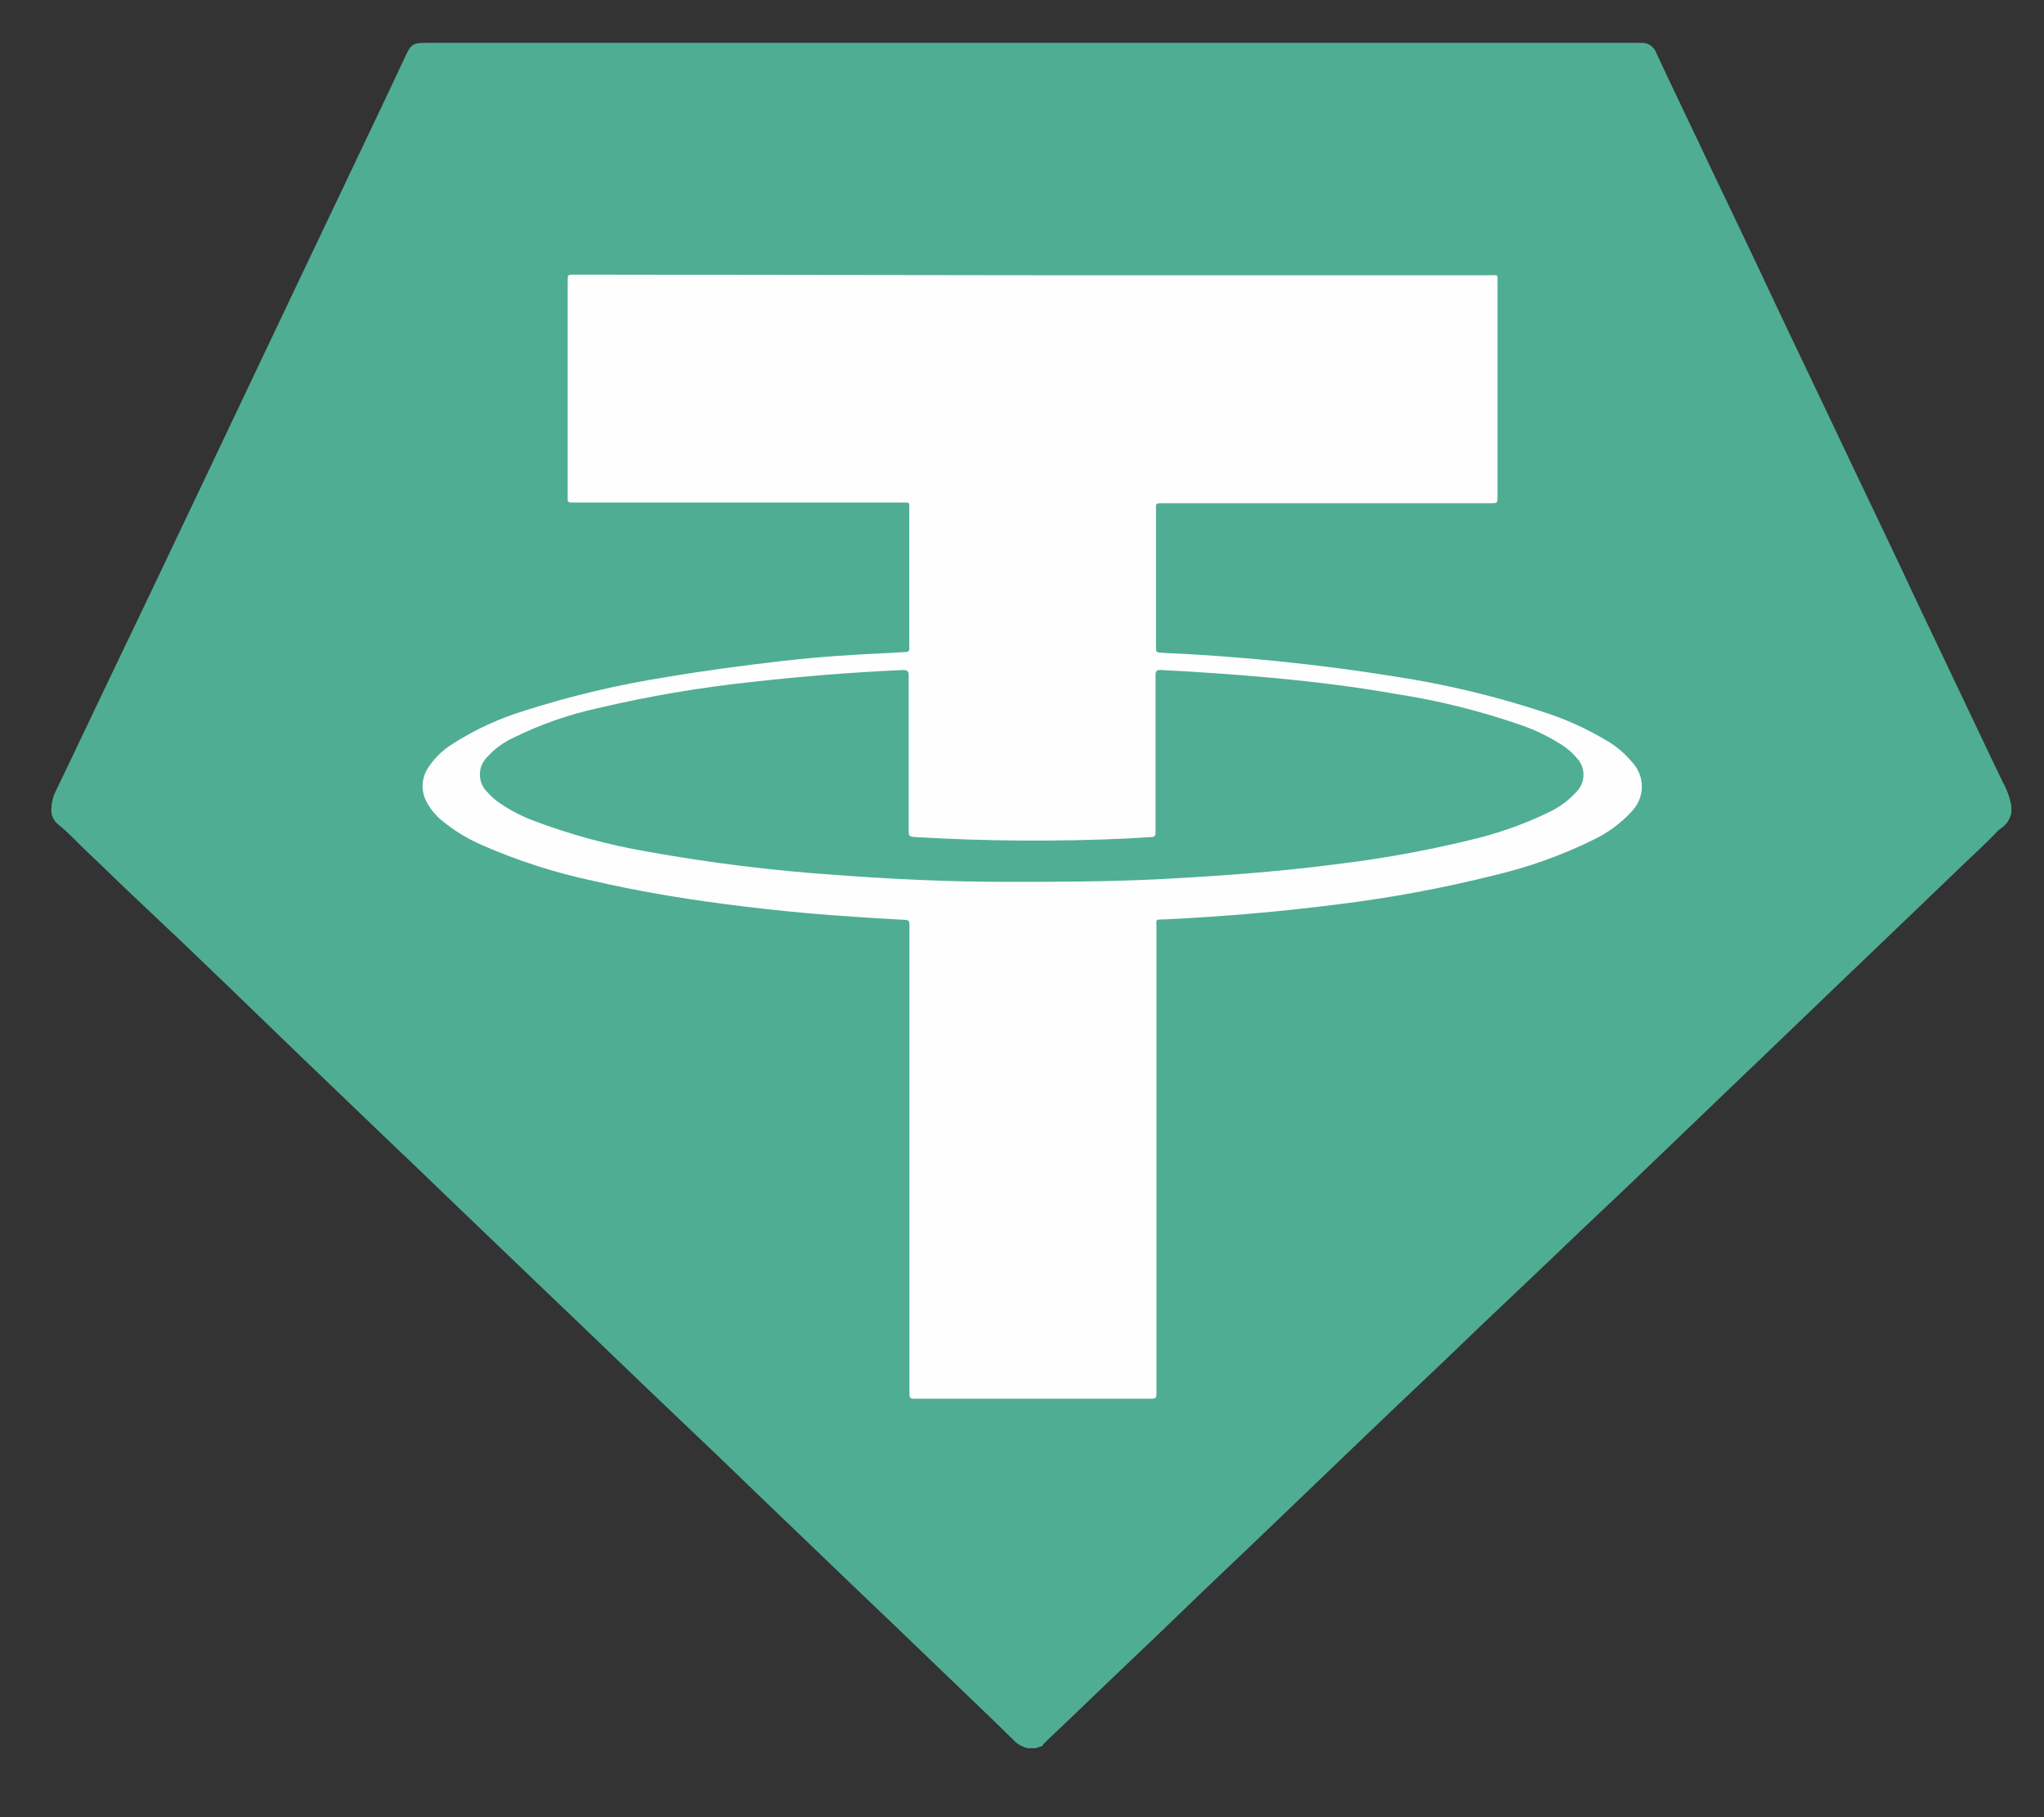 <svg width="27" height="24" viewBox="0 0 27 24" fill="none" xmlns="http://www.w3.org/2000/svg">
<rect x="0" y="0" width="27" height="24" fill="#333333" stroke="none"/>
<path d="M13.682 23.089H13.577C13.5 23.072 13.43 23.03 13.377 22.97C13.031 22.63 12.678 22.298 12.329 21.96L11.742 21.396C11.42 21.09 11.099 20.783 10.78 20.475L10.191 19.911C9.867 19.601 9.553 19.292 9.221 18.979L8.64 18.426L7.674 17.499L7.076 16.927L6.119 16.01L5.517 15.431C5.199 15.129 4.883 14.826 4.568 14.523L3.962 13.942L3.026 13.038L2.416 12.453L1.777 11.849C1.565 11.651 1.367 11.451 1.158 11.257C1.029 11.136 0.909 11 0.769 10.889C0.738 10.864 0.713 10.832 0.697 10.794C0.681 10.757 0.674 10.717 0.678 10.677C0.68 10.603 0.698 10.531 0.729 10.464C0.971 9.964 1.207 9.46 1.448 8.958C1.62 8.603 1.788 8.245 1.958 7.894L2.73 6.271L3.235 5.207L4.026 3.542C4.189 3.201 4.351 2.86 4.513 2.519C4.787 1.938 5.068 1.359 5.338 0.779C5.436 0.566 5.447 0.566 5.675 0.566H21.68C21.721 0.563 21.762 0.574 21.797 0.596C21.832 0.618 21.859 0.651 21.874 0.689C22.061 1.095 22.257 1.495 22.448 1.9C22.542 2.099 22.635 2.297 22.731 2.495C23.018 3.093 23.301 3.691 23.582 4.289C23.745 4.629 23.907 4.969 24.069 5.31C24.333 5.867 24.598 6.424 24.865 6.982C25.032 7.332 25.199 7.686 25.367 8.045C25.637 8.613 25.909 9.181 26.177 9.747C26.269 9.943 26.362 10.136 26.456 10.33C26.511 10.428 26.549 10.534 26.569 10.645V10.734C26.56 10.778 26.543 10.819 26.518 10.856C26.492 10.893 26.46 10.924 26.422 10.947C26.408 10.957 26.395 10.969 26.384 10.981C26.22 11.153 26.043 11.311 25.873 11.476L24.912 12.398L24.314 12.97L23.363 13.883L22.755 14.465L22.116 15.078L21.51 15.659L20.872 16.263L20.259 16.848L19.621 17.452L19.004 18.044L18.366 18.648L17.755 19.233L17.139 19.824L16.532 20.405L15.894 21.013L15.284 21.6L14.645 22.209L14.035 22.794C13.95 22.875 13.865 22.951 13.782 23.036C13.775 23.072 13.724 23.068 13.682 23.089Z" fill="#4FAD93"/>
<path d="M13.64 3.635H19.69C19.792 3.635 19.781 3.621 19.781 3.725V6.558C19.781 6.646 19.781 6.646 19.694 6.646H15.365C15.257 6.646 15.27 6.646 15.27 6.743C15.27 7.339 15.27 7.935 15.27 8.53C15.27 8.618 15.27 8.615 15.352 8.622C16.376 8.667 17.396 8.77 18.407 8.932C19.083 9.034 19.749 9.193 20.398 9.407C20.688 9.5 20.965 9.627 21.226 9.783C21.351 9.856 21.463 9.951 21.556 10.062C21.64 10.15 21.688 10.267 21.688 10.389C21.688 10.51 21.64 10.627 21.556 10.715C21.414 10.87 21.244 10.996 21.056 11.087C20.639 11.293 20.201 11.45 19.75 11.557C19.058 11.731 18.356 11.861 17.648 11.947C16.897 12.043 16.144 12.106 15.386 12.143C15.25 12.143 15.276 12.143 15.276 12.257V18.378C15.276 18.473 15.276 18.473 15.182 18.473H12.102C12.013 18.473 12.013 18.473 12.013 18.382V12.247C12.013 12.153 12.013 12.151 11.921 12.147C11.506 12.125 11.091 12.097 10.677 12.062C10.296 12.028 9.917 11.985 9.539 11.936C8.968 11.86 8.4 11.764 7.837 11.634C7.337 11.528 6.85 11.372 6.382 11.168C6.181 11.082 5.994 10.968 5.826 10.828C5.747 10.761 5.681 10.679 5.633 10.587C5.595 10.516 5.578 10.436 5.583 10.356C5.588 10.276 5.615 10.198 5.661 10.132C5.742 10.01 5.849 9.906 5.973 9.828C6.273 9.636 6.598 9.486 6.939 9.383C7.547 9.189 8.17 9.042 8.8 8.943C9.307 8.856 9.819 8.79 10.332 8.73C10.845 8.671 11.294 8.645 11.777 8.622L11.964 8.611C12.002 8.611 12.011 8.596 12.011 8.56C12.011 8.49 12.011 8.42 12.011 8.347C12.011 7.809 12.011 7.269 12.011 6.731C12.011 6.629 12.023 6.637 11.917 6.637H7.592C7.486 6.637 7.499 6.637 7.499 6.543V3.71C7.499 3.627 7.499 3.627 7.584 3.627L13.64 3.635Z" fill="#FEFEFE"/>
<path d="M13.324 11.647C12.533 11.647 11.782 11.611 11.031 11.555C10.198 11.498 9.369 11.395 8.548 11.247C8.03 11.158 7.521 11.019 7.029 10.832C6.879 10.774 6.737 10.699 6.604 10.609C6.541 10.567 6.485 10.517 6.436 10.46C6.405 10.43 6.381 10.394 6.364 10.354C6.347 10.314 6.339 10.272 6.339 10.229C6.339 10.186 6.347 10.143 6.364 10.104C6.381 10.064 6.405 10.028 6.436 9.998C6.533 9.89 6.651 9.804 6.783 9.743C7.133 9.57 7.503 9.44 7.884 9.356C8.564 9.195 9.253 9.078 9.948 9.005C10.606 8.931 11.265 8.879 11.926 8.849C11.986 8.849 12.003 8.862 12.003 8.922C12.003 9.602 12.003 10.285 12.003 10.966C12.003 11.03 12.003 11.051 12.084 11.055C13.021 11.111 13.96 11.117 14.898 11.074L15.207 11.055C15.253 11.055 15.264 11.036 15.264 10.994C15.264 10.738 15.264 10.483 15.264 10.23C15.264 9.792 15.264 9.353 15.264 8.915C15.264 8.862 15.279 8.847 15.332 8.849C15.82 8.873 16.306 8.907 16.791 8.951C17.34 9.002 17.889 9.068 18.431 9.164C18.999 9.251 19.557 9.39 20.099 9.579C20.286 9.644 20.465 9.731 20.631 9.838C20.705 9.885 20.771 9.942 20.827 10.009C20.885 10.069 20.917 10.149 20.917 10.232C20.917 10.315 20.885 10.396 20.827 10.455C20.722 10.571 20.596 10.664 20.454 10.73C20.125 10.889 19.778 11.011 19.421 11.094C18.83 11.238 18.231 11.345 17.627 11.417C16.853 11.517 16.075 11.572 15.287 11.613C14.624 11.645 13.954 11.647 13.324 11.647Z" fill="#50AE94"/>
</svg>
